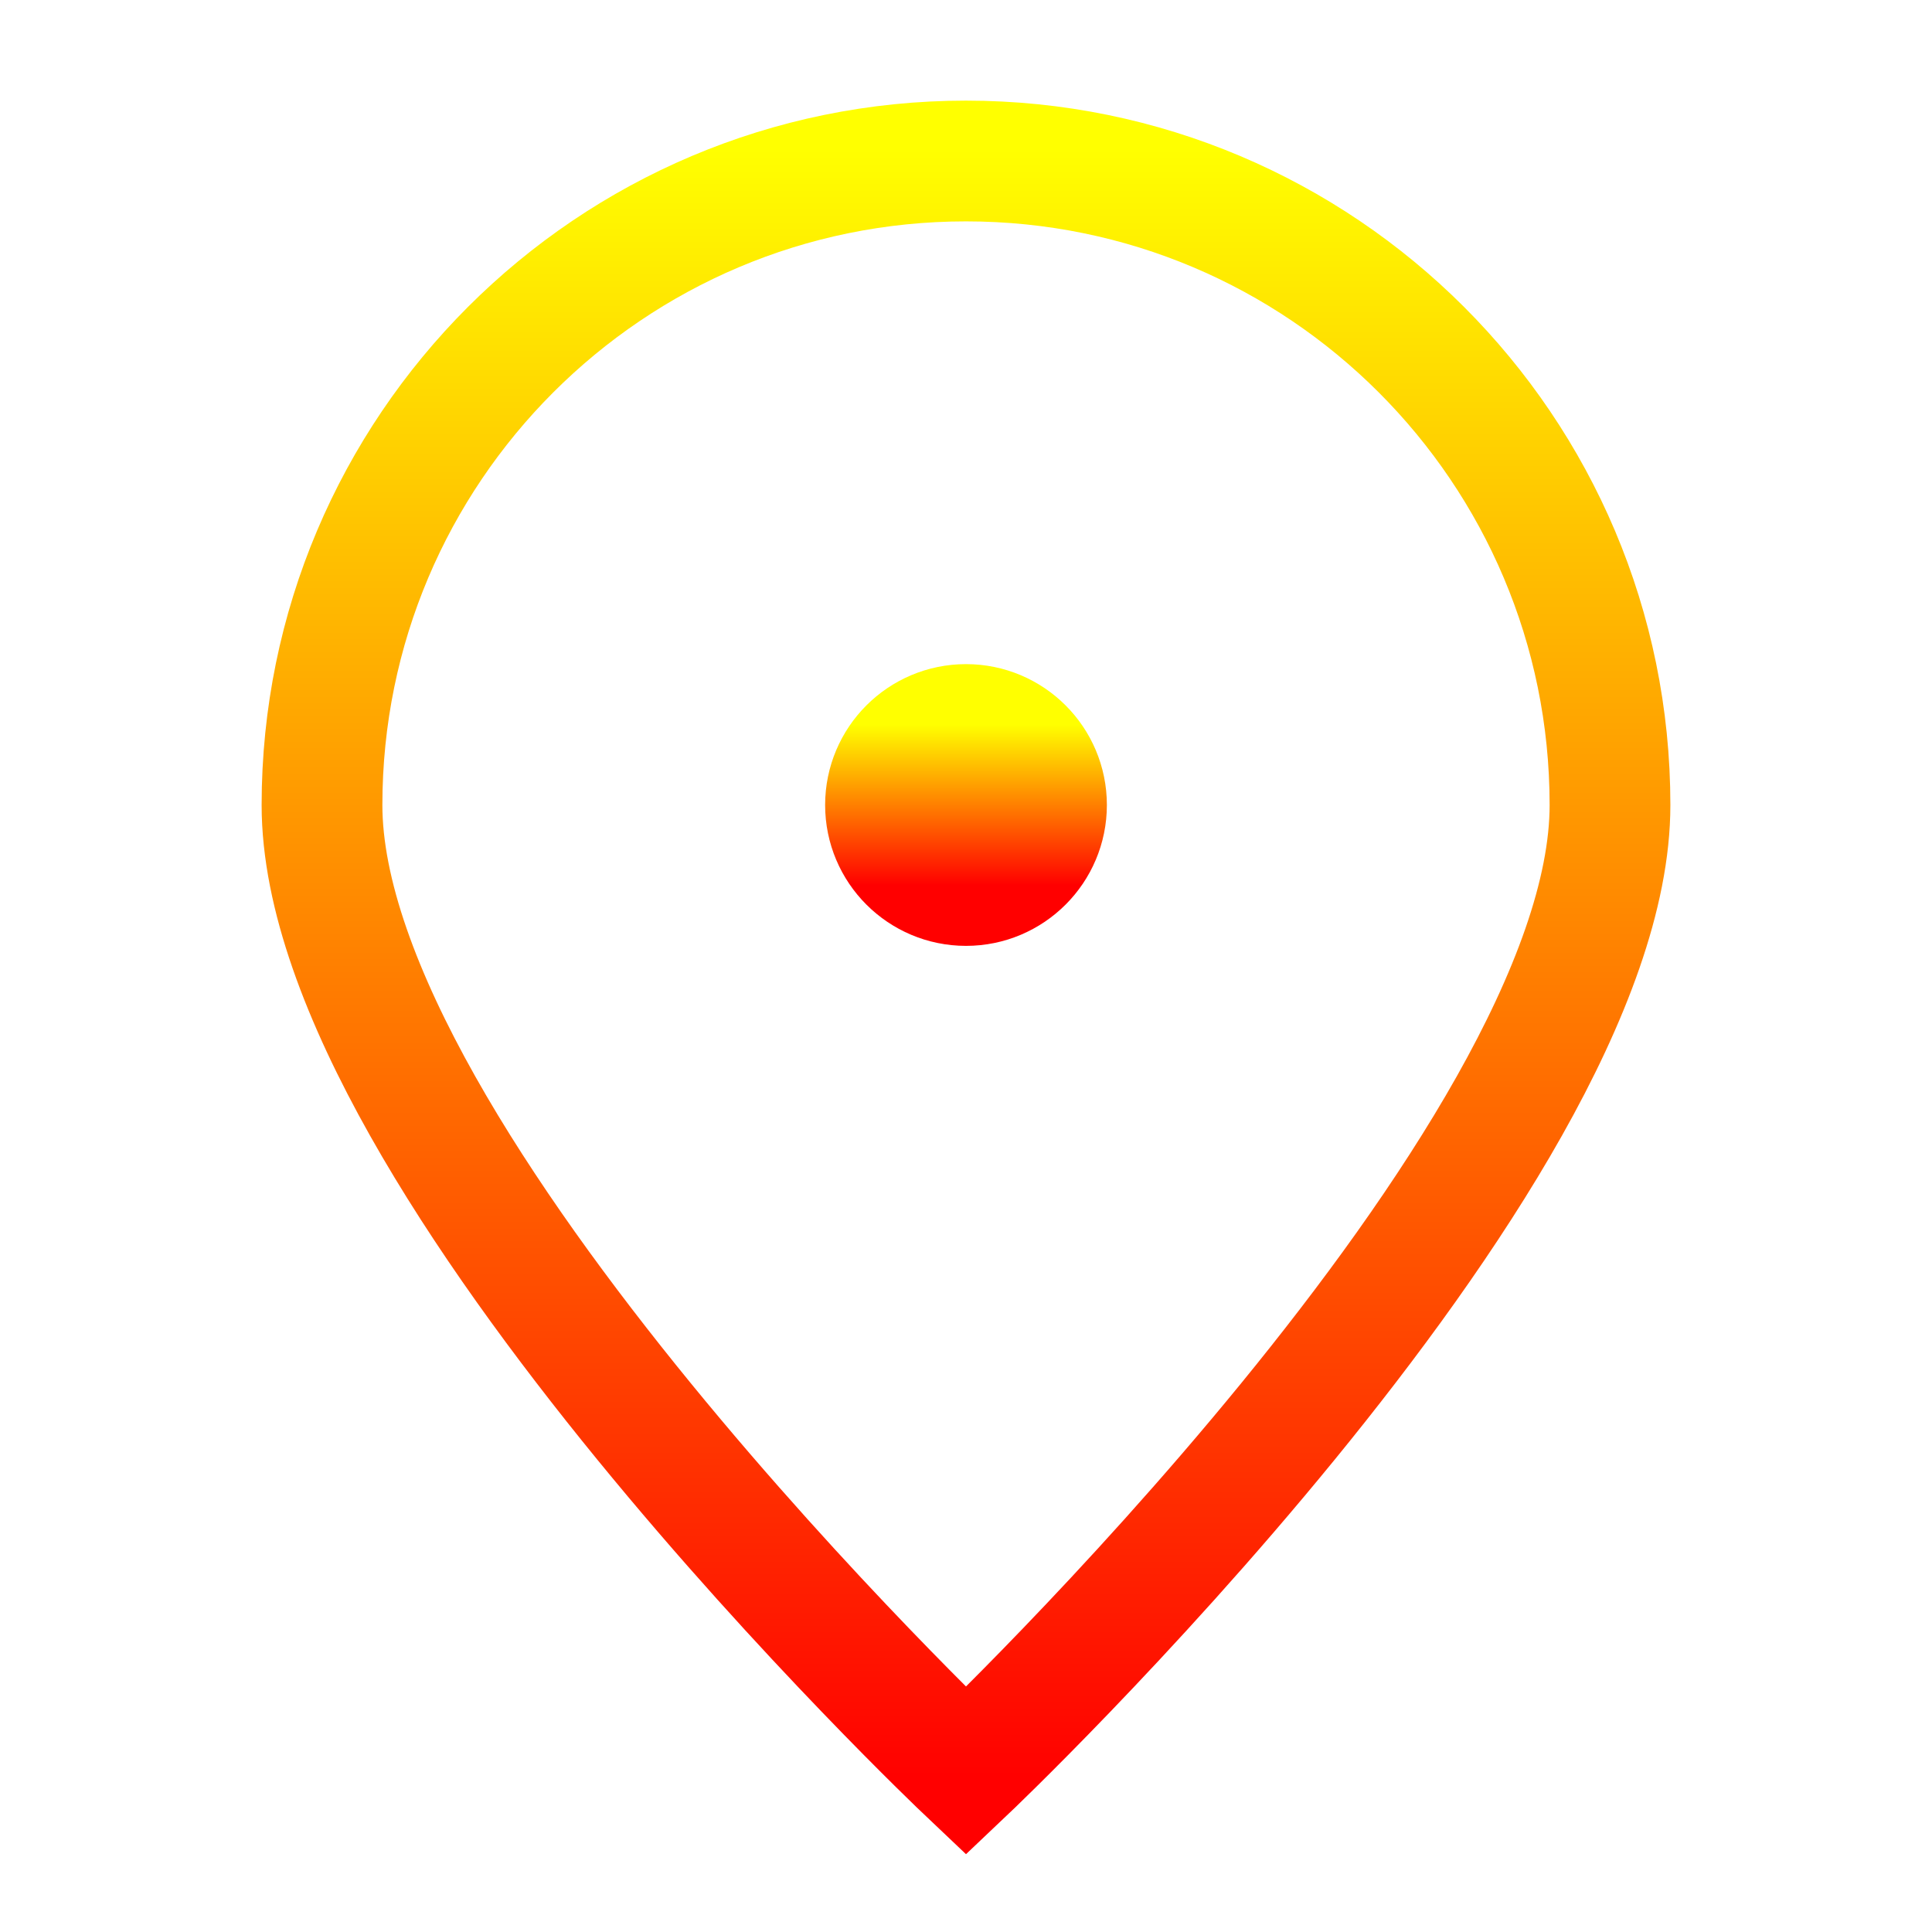<?xml version="1.0" encoding="UTF-8"?>
<svg width="24px" height="24px" stroke-width="1.5" viewBox="0 0 24 24" fill="none" xmlns="http://www.w3.org/2000/svg" color="#000000">
    <defs>
        <linearGradient id="grad1" x1="0%" y1="0%" x2="0%" y2="100%">
            <stop offset="0%" style="stop-color:yellow;stop-opacity:1" />
            <stop offset="100%" style="stop-color:red;stop-opacity:1" />
        </linearGradient>
        <filter id="dropShadow" x="-50%" y="-50%" width="200%" height="200%">
            <feDropShadow dx="2" dy="2" stdDeviation="1" flood-color="black" flood-opacity="0.5" />
        </filter>
    </defs>
    <path d="M20 10C20 14.418 12 22 12 22C12 22 4 14.418 4 10C4 5.582 7.582 2 12 2C16.418 2 20 5.582 20 10Z" stroke="url(#grad1)" stroke-width="1.5" filter="url(#dropShadow)"></path>
    <path d="M12 11C12.552 11 13 10.552 13 10C13 9.448 12.552 9 12 9C11.448 9 11 9.448 11 10C11 10.552 11.448 11 12 11Z" fill="url(#grad1)" stroke="url(#grad1)" stroke-width="1.5" stroke-linecap="round" stroke-linejoin="round"></path>
</svg>